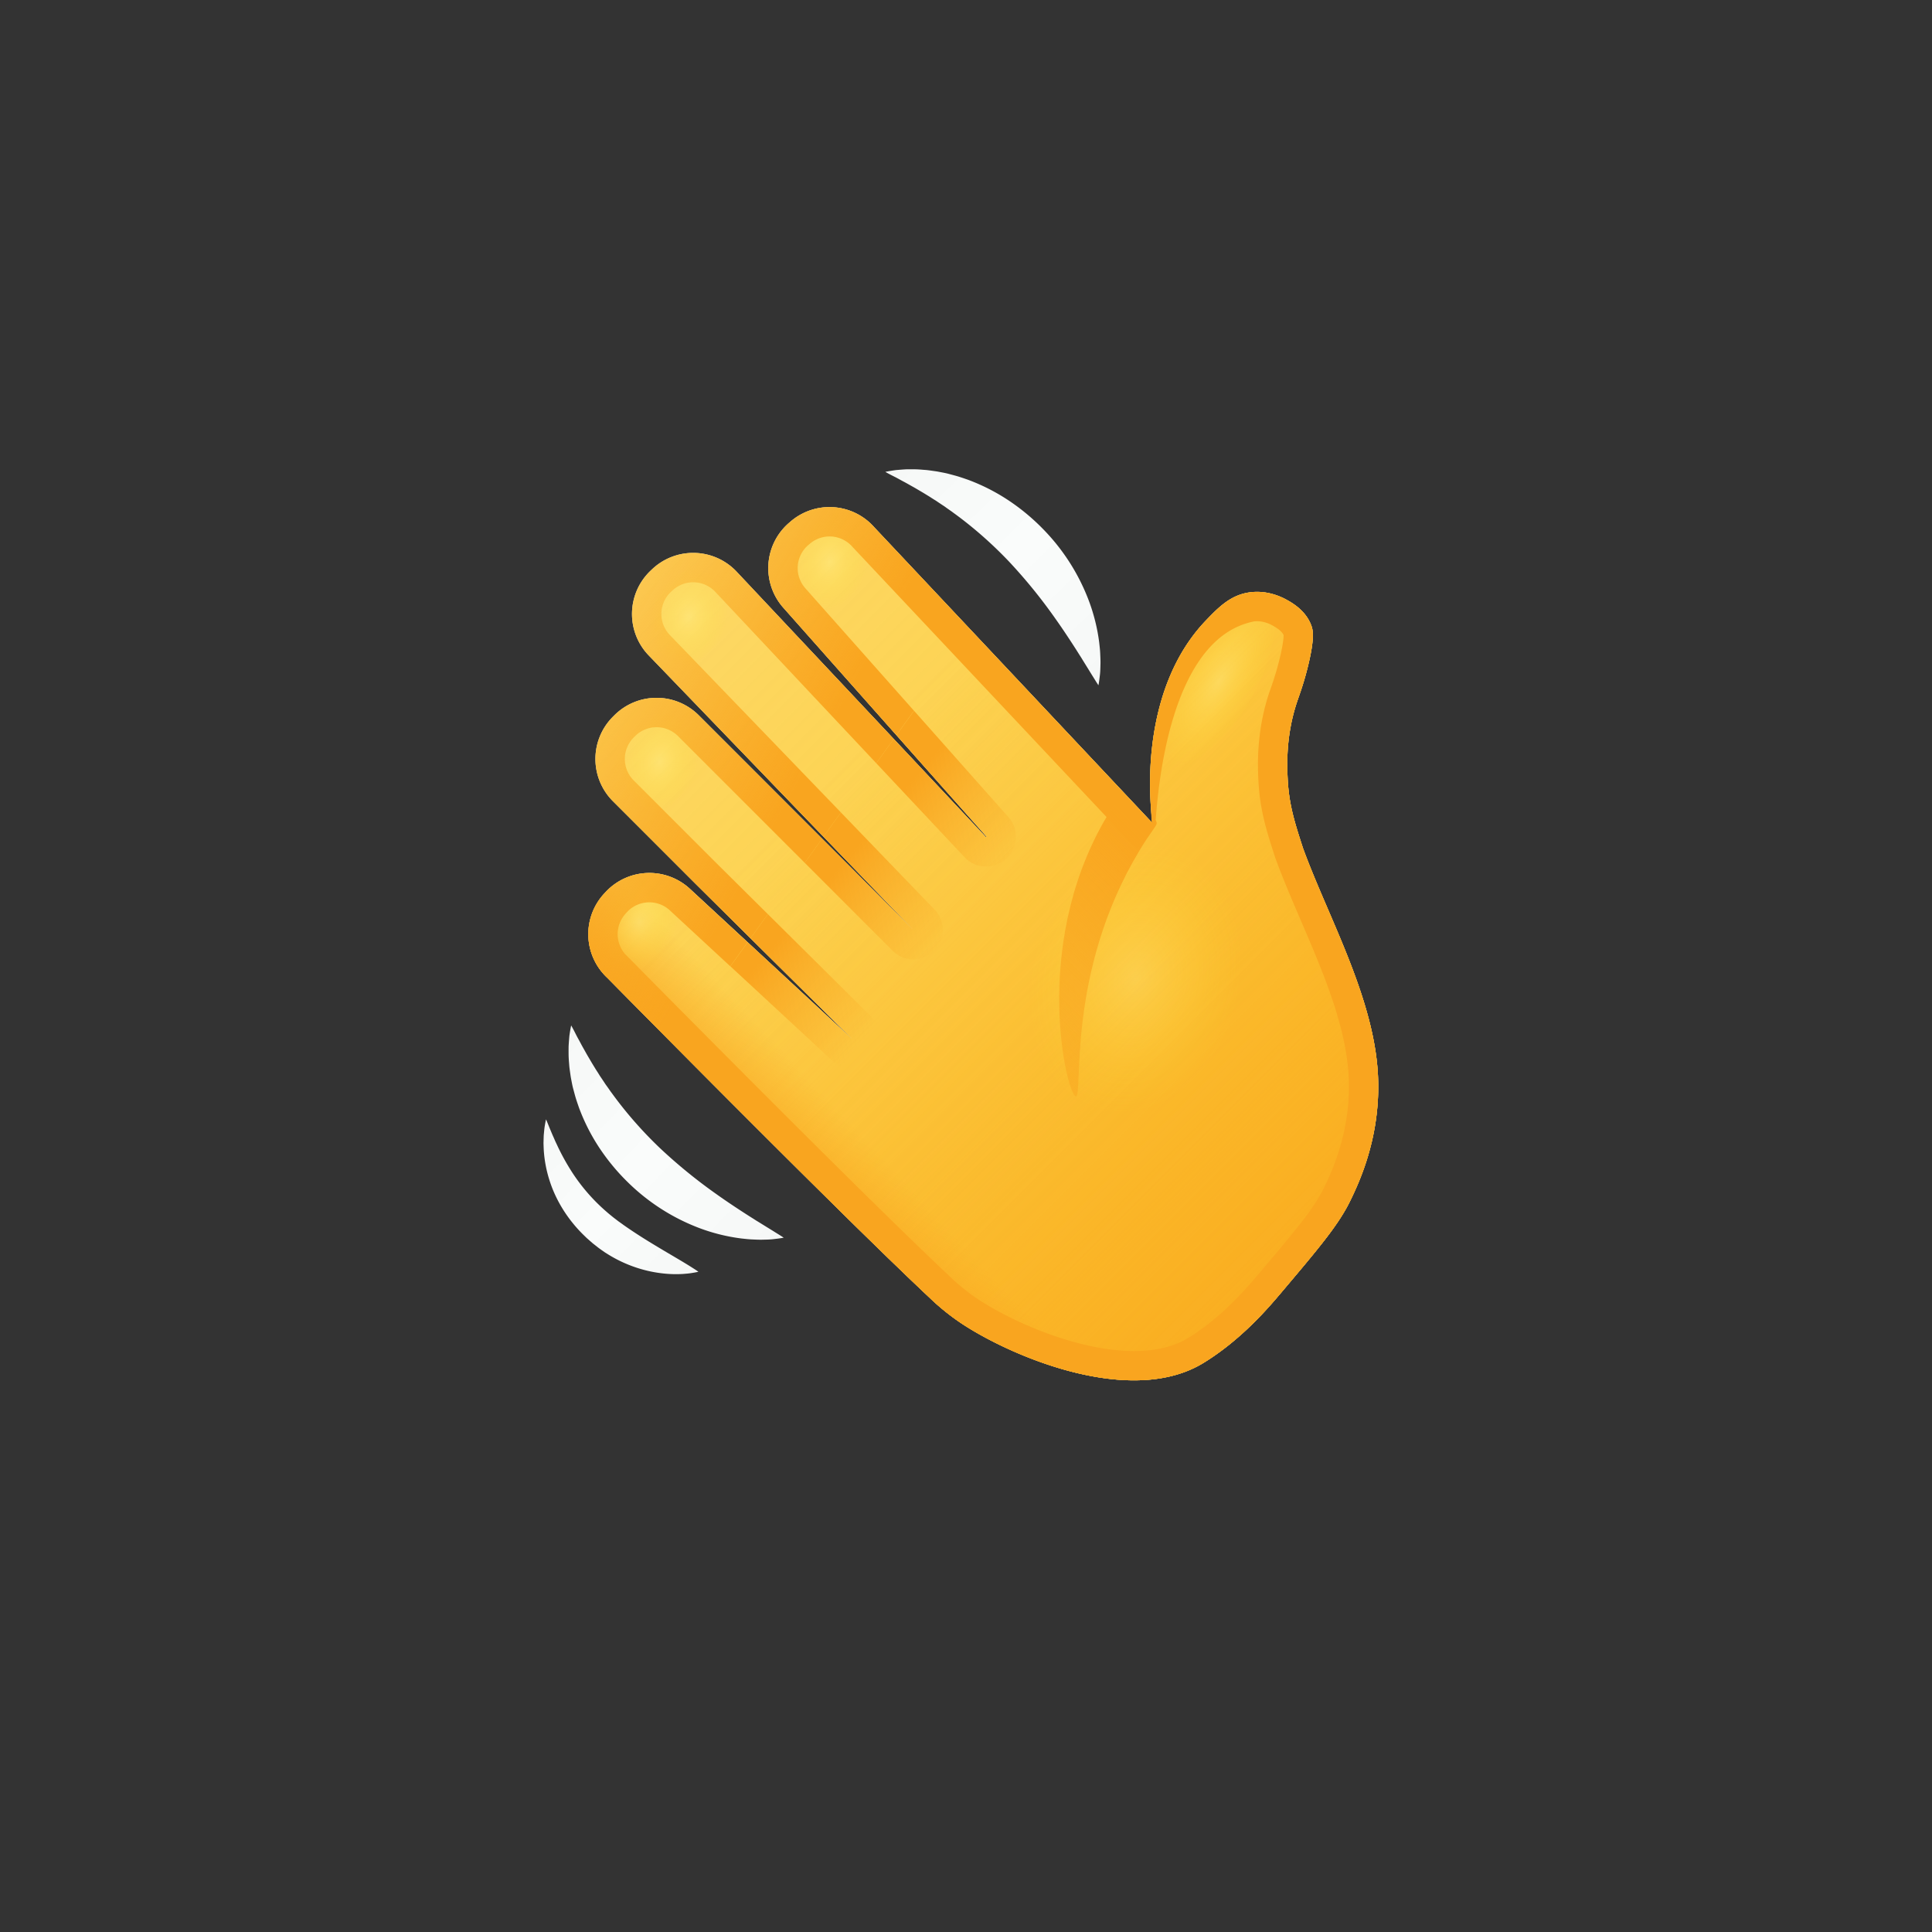 <svg id="a723a94a-59d2-4613-92c7-82d0c79c6423" data-name="ARTWORK" xmlns="http://www.w3.org/2000/svg" xmlns:xlink="http://www.w3.org/1999/xlink" viewBox="0 0 2500 2500"><rect x="0" y="0" width="2500" height="2500" fill="#333333" stroke="none"/><defs><linearGradient id="b0277e16-d450-48d2-a808-25ee3e091d67" x1="132.89" y1="-0.36" x2="139.52" y2="388.19" gradientUnits="userSpaceOnUse"><stop offset="0" stop-color="#f6f8f7"/><stop offset="0.5" stop-color="#fafcfb"/><stop offset="1" stop-color="#f6f8f7"/></linearGradient><linearGradient id="be3b8fbd-95ff-45fc-a907-b516504b3a99" x1="34.04" y1="63.34" x2="40.67" y2="341.63" xlink:href="#b0277e16-d450-48d2-a808-25ee3e091d67"/><linearGradient id="af83d961-c567-4d00-8d1e-dfbe4bb64f36" x1="1312.76" y1="466.47" x2="1312.76" y2="1706.55" gradientTransform="translate(-364.6 1285.22) rotate(-45)" gradientUnits="userSpaceOnUse"><stop offset="0" stop-color="#fcc827" stop-opacity="0.7"/><stop offset="1" stop-color="#fcc827"/></linearGradient><linearGradient id="fff971df-ef35-45b2-9a98-bdf75c7600e2" x1="1312.76" y1="817.59" x2="1312.76" y2="1699.03" gradientTransform="translate(-364.6 1285.22) rotate(-45)" gradientUnits="userSpaceOnUse"><stop offset="0" stop-color="#f9a51f" stop-opacity="0"/><stop offset="1" stop-color="#f9a51f" stop-opacity="0.75"/></linearGradient><linearGradient id="bcc9ccea-8b7b-45b9-8d19-0a53d2691fb2" x1="919.8" y1="1077.46" x2="822.63" y2="1073.93" xlink:href="#fff971df-ef35-45b2-9a98-bdf75c7600e2"/><radialGradient id="ba4c6647-bccf-4d2a-9ac9-95c2466111ae" cx="1665.02" cy="955.07" r="124.26" gradientTransform="translate(-91.62 482.93) scale(1 0.42)" gradientUnits="userSpaceOnUse"><stop offset="0" stop-color="#fff48c" stop-opacity="0.4"/><stop offset="1" stop-color="#ffeb2f" stop-opacity="0"/></radialGradient><radialGradient id="b57b9d59-f1e9-4cbc-9b79-361cae9c973c" cx="1302.27" cy="1329.62" r="124.26" gradientTransform="translate(-392.47 -189.55) scale(1.43 1.1)" gradientUnits="userSpaceOnUse"><stop offset="0" stop-color="#fff48c" stop-opacity="0.3"/><stop offset="1" stop-color="#ffeb2f" stop-opacity="0"/></radialGradient><radialGradient id="b35fa7bb-ae7e-4786-a600-18b91e12c760" cx="1411.68" cy="621.99" r="63.48" gradientTransform="translate(245.77 1966.54) rotate(-75) scale(1 0.77)" xlink:href="#ba4c6647-bccf-4d2a-9ac9-95c2466111ae"/><radialGradient id="a744326e-e0e4-43f9-ba87-f5e97a0f6056" cx="1232.65" cy="543.37" r="63.48" gradientTransform="translate(168.35 1880.27) rotate(-75) scale(1 0.77)" xlink:href="#ba4c6647-bccf-4d2a-9ac9-95c2466111ae"/><radialGradient id="e22506c3-cc26-42bd-8812-353e15b740ed" cx="1072.9" cy="649.37" r="63.48" gradientTransform="translate(92.91 1892.76) rotate(-75) scale(1 0.77)" xlink:href="#ba4c6647-bccf-4d2a-9ac9-95c2466111ae"/><radialGradient id="f3c63fcb-ca27-418e-b95a-925dcc9b8af2" cx="907.38" cy="777.51" r="63.48" gradientTransform="translate(14.08 1915.01) rotate(-75) scale(1 0.77)" xlink:href="#ba4c6647-bccf-4d2a-9ac9-95c2466111ae"/><linearGradient id="bebdc546-bda8-475b-9d54-5d209810c96a" x1="1060.8" y1="357.74" x2="1184.48" y2="795.93" gradientTransform="translate(-364.6 1285.22) rotate(-45)" gradientUnits="userSpaceOnUse"><stop offset="0" stop-color="#f9a51f" stop-opacity="0"/><stop offset="1" stop-color="#f9a51f"/></linearGradient><linearGradient id="e464063e-11e0-443f-820f-c0009423996a" x1="1320.55" y1="1063.01" x2="1305.97" y2="896.04" xlink:href="#bebdc546-bda8-475b-9d54-5d209810c96a"/><linearGradient id="fd263947-21e9-4314-ae33-7f6452fb4e31" x1="1164.13" y1="1076.67" x2="1149.56" y2="909.7" xlink:href="#bebdc546-bda8-475b-9d54-5d209810c96a"/><linearGradient id="a98b675b-b63a-4e11-8b34-64d7c5b0c674" x1="1004.41" y1="1090.61" x2="989.83" y2="923.64" xlink:href="#bebdc546-bda8-475b-9d54-5d209810c96a"/><linearGradient id="a8cee859-51a1-433e-afa6-e3c20942947c" x1="1147.38" y1="1220.69" x2="1451.24" y2="1220.69" gradientTransform="translate(-364.6 1285.22) rotate(-45)" gradientUnits="userSpaceOnUse"><stop offset="0" stop-color="#f9a51f" stop-opacity="0.5"/><stop offset="1" stop-color="#f9a51f"/></linearGradient><symbol id="ab4fd386-17ca-407f-a110-13c4b71a62d8" data-name="motion-hand 2" viewBox="0 0 180.63 388.66"><path d="M180.38,0c-1.2,4.5-2.6,8.77-4,13s-2.51,8.51-3.81,12.65-2.37,8.35-3.56,12.44-2.18,8.24-3.26,12.3-2,8.15-3,12.18c-.44,2-.86,4.08-1.32,6.08s-1,4-1.32,6l-1.19,6c-.36,2-.89,4-1.18,6s-.66,4-1,6-.77,4-1,6c-2.57,15.92-4.32,31.73-5.36,47.5s-1.37,31.5-1,47.23a671.51,671.51,0,0,0,9.72,94.87c2.69,16,6,32.21,9.64,48.79l1.42,6.22c.48,2.08.86,4.23,1.42,6.29,1,4.17,2,8.43,3,12.72s2.07,8.57,3.06,13,2.14,8.75,3,13.4c-3.86-2.61-7.44-5.47-11.08-8.35s-6.86-6.1-10.21-9.27-6.36-6.59-9.5-10-5.91-7-8.82-10.6a239.33,239.33,0,0,1-28.58-47.36,266.34,266.34,0,0,1-23.7-108.78,273.8,273.8,0,0,1,5.33-56,254.72,254.72,0,0,1,17.11-53.48c.91-2.14,2-4.23,3-6.33s2.08-4.18,3.13-6.25c2.12-4.15,4.56-8.15,6.85-12.18s5-7.84,7.59-11.67c1.27-1.93,2.73-3.76,4.1-5.62s2.78-3.69,4.19-5.51,3-3.56,4.46-5.31,3-3.48,4.54-5.2c3.16-3.36,6.44-6.6,9.69-9.8,3.41-3.09,6.93-6.06,10.42-9C172.85,5.2,176.52,2.49,180.38,0Z" fill="url(#b0277e16-d450-48d2-a808-25ee3e091d67)"/><path d="M71.45,62.91C70.25,66,69,69,67.69,72s-2.43,6-3.65,8.87-2.25,5.91-3.44,8.77-2.1,5.86-3.2,8.72a297.31,297.31,0,0,0-10,34.5,240.2,240.2,0,0,0-5.27,68.09c.21,2.82.36,5.63.69,8.45l.42,4.22c.15,1.4.38,2.81.55,4.21l.55,4.22.69,4.2.66,4.22c.28,1.39.52,2.8.77,4.21,2.05,11.23,4.47,22.52,7.21,34s5.73,23.13,8.84,35.17c1.53,6,3.14,12.14,4.66,18.43.78,3.14,1.52,6.33,2.24,9.57s1.49,6.5,2,9.95C68.49,340,65.71,338,63,336s-5.24-4.22-7.82-6.4a147.74,147.74,0,0,1-14.09-14.33,166.41,166.41,0,0,1-22.38-33.51,171,171,0,0,1-14-38.4c-.38-1.68-.79-3.35-1.14-5l-.9-5.09c-.29-1.7-.58-3.4-.82-5.11L1.24,223c-.19-1.72-.44-3.43-.56-5.16l-.34-5.19c-.09-1.73-.28-3.45-.27-5.19L0,202.21c-.17-27.76,6.11-55.76,18.7-80.05A161.38,161.38,0,0,1,41.47,88.75c1.13-1.24,2.25-2.47,3.39-3.68s2.23-2.45,3.46-3.58,2.4-2.3,3.62-3.43,2.38-2.28,3.66-3.33,2.56-2.11,3.83-3.16S62,69.47,63.3,68.5C66,66.56,68.68,64.68,71.45,62.91Z" fill="url(#be3b8fbd-95ff-45fc-a907-b516504b3a99)"/></symbol></defs><g id="a42431ef-234d-436e-a21b-6d4a41255c53" data-name="Hand"><path id="a39b3c44-b268-419a-9ac9-0b1f5574ee69" data-name="Main-color-white" d="M1697.21,810.48c1.59,4.68,4.3,14.91-4.68,51.54-5.51,22.43-11,36.78-14.06,45.92-15,44.45-13,84.31-12.18,100.26,1.65,33.28,9.23,56.72,19.67,89,33.48,92.2,96.54,200.76,97.46,305.47.89,72.61-24.62,127.09-35.61,149.92-15.28,31.74-39.86,60.83-89,119-15.66,18.55-51.15,61.05-101.2,91.83-94,57.82-248.3-7.84-313-50.6a299.44,299.44,0,0,1-42.09-33.92C1082.1,1565.93,786,1265.41,786,1265.41a77.26,77.26,0,0,1-4.1-109.18l1.77-1.91a77.26,77.26,0,0,1,109.18-4.09s161.91,149.72,209.93,194.39l-204.1-202.38L793.11,1036.72a77.25,77.25,0,0,1,0-109.26l1.84-1.85a77.27,77.27,0,0,1,109.26,0L1182,1203.47,838.94,847.59a77.26,77.26,0,0,1,3-109.21l1.89-1.79a77.27,77.27,0,0,1,109.22,3l322.82,343.66.64-.57-263.2-296.65a77.25,77.25,0,0,1,7.17-109l2-1.72a77.26,77.26,0,0,1,109,7.17l359.65,382.38c-.6-5.12-1.39-12.75-2-22-1.22-20.14-11-153.95,71.21-239.88,16.77-17.51,32.32-33.29,57.16-36.54,22.25-2.92,40.25,5.74,46.86,9.37C1671.57,779.75,1690.21,790,1697.21,810.48Z" fill="#fff"/><path id="f321c91c-a37c-4f1d-bb28-be076ac66813" data-name="Main-color" d="M1697.21,810.48c1.59,4.68,4.3,14.91-4.68,51.54-5.51,22.43-11,36.78-14.06,45.92-15,44.45-13,84.31-12.18,100.26,1.65,33.28,9.23,56.72,19.67,89,33.48,92.2,96.54,200.76,97.46,305.47.89,72.61-24.62,127.09-35.61,149.92-15.28,31.74-39.86,60.83-89,119-15.66,18.55-51.15,61.05-101.2,91.83-94,57.82-248.3-7.84-313-50.6a299.44,299.44,0,0,1-42.09-33.92C1082.1,1565.93,786,1265.41,786,1265.41a77.26,77.26,0,0,1-4.1-109.18l1.77-1.91a77.26,77.26,0,0,1,109.18-4.09s161.91,149.72,209.93,194.39l-204.1-202.38L793.11,1036.72a77.25,77.25,0,0,1,0-109.26l1.84-1.85a77.27,77.27,0,0,1,109.26,0L1182,1203.47,838.94,847.59a77.26,77.26,0,0,1,3-109.21l1.89-1.79a77.27,77.27,0,0,1,109.22,3l322.82,343.66.64-.57-263.2-296.65a77.25,77.25,0,0,1,7.17-109l2-1.72a77.26,77.26,0,0,1,109,7.17l359.65,382.38c-.6-5.12-1.39-12.75-2-22-1.22-20.14-11-153.95,71.21-239.88,16.77-17.51,32.32-33.29,57.16-36.54,22.25-2.92,40.25,5.74,46.86,9.37C1671.57,779.75,1690.21,790,1697.21,810.48Z" fill="url(#af83d961-c567-4d00-8d1e-dfbe4bb64f36)"/><path id="aed580f0-3bec-4478-9243-9a5e95321323" data-name="Main-gradient" d="M1697.21,810.48c1.59,4.68,4.3,14.91-4.68,51.54-5.51,22.43-11,36.78-14.06,45.92-15,44.45-13,84.31-12.18,100.26,1.65,33.28,9.23,56.72,19.67,89,33.48,92.2,96.54,200.76,97.46,305.47.89,72.61-24.62,127.09-35.61,149.92-15.28,31.74-39.86,60.83-89,119-15.66,18.55-51.15,61.05-101.2,91.83-94,57.82-248.3-7.84-313-50.6a299.44,299.44,0,0,1-42.09-33.92C1082.1,1565.93,786,1265.41,786,1265.41a77.26,77.26,0,0,1-4.1-109.18l1.77-1.91a77.26,77.26,0,0,1,109.18-4.09s161.91,149.72,209.93,194.39l-204.1-202.38L793.11,1036.72a77.25,77.25,0,0,1,0-109.26l1.84-1.85a77.27,77.27,0,0,1,109.26,0L1182,1203.47,838.94,847.59a77.26,77.26,0,0,1,3-109.21l1.89-1.79a77.27,77.27,0,0,1,109.22,3l322.82,343.66.64-.57-263.2-296.65a77.25,77.25,0,0,1,7.17-109l2-1.72a77.26,77.26,0,0,1,109,7.17l359.65,382.38c-.6-5.12-1.39-12.75-2-22-1.22-20.14-11-153.95,71.21-239.88,16.77-17.51,32.32-33.29,57.16-36.54,22.25-2.92,40.25,5.74,46.86,9.37C1671.57,779.75,1690.21,790,1697.21,810.48Z" fill="url(#fff971df-ef35-45b2-9a98-bdf75c7600e2)"/><path id="ab4fb692-f3f0-4c76-acec-36dde4f456fe" data-name="Main-gradient" d="M1697.21,810.48c1.59,4.68,4.3,14.91-4.68,51.54-5.51,22.43-11,36.78-14.06,45.92-15,44.45-13,84.31-12.18,100.26,1.65,33.28,9.23,56.72,19.67,89,33.48,92.2,96.54,200.76,97.46,305.47.89,72.61-24.62,127.09-35.61,149.92-15.28,31.74-39.86,60.83-89,119-15.66,18.55-51.15,61.05-101.2,91.83-94,57.82-248.3-7.84-313-50.6a299.44,299.44,0,0,1-42.09-33.92C1082.1,1565.93,786,1265.41,786,1265.41a77.26,77.26,0,0,1-4.1-109.18l1.77-1.91a77.26,77.26,0,0,1,109.18-4.09s161.91,149.72,209.93,194.39l-204.1-202.38L793.11,1036.72a77.25,77.25,0,0,1,0-109.26l1.84-1.85a77.27,77.27,0,0,1,109.26,0L1182,1203.47,838.94,847.59a77.26,77.26,0,0,1,3-109.21l1.89-1.79a77.27,77.27,0,0,1,109.22,3l322.82,343.66.64-.57-263.2-296.65a77.25,77.25,0,0,1,7.17-109l2-1.72a77.26,77.26,0,0,1,109,7.17l359.65,382.38c-.6-5.12-1.39-12.75-2-22-1.22-20.14-11-153.95,71.21-239.88,16.77-17.51,32.32-33.29,57.16-36.54,22.25-2.92,40.25,5.74,46.86,9.37C1671.57,779.75,1690.21,790,1697.21,810.48Z" fill="url(#bcc9ccea-8b7b-45b9-8d19-0a53d2691fb2)"/><g id="ab2c5404-55cb-4d2e-83c2-7e2851dbe33e" data-name="volume"><ellipse cx="1573.41" cy="879.41" rx="124.26" ry="51.58" transform="translate(30.64 1811.52) rotate(-60.34)" fill="url(#ba4c6647-bccf-4d2a-9ac9-95c2466111ae)"/><ellipse cx="1465.16" cy="1269.83" rx="177.25" ry="136.39" transform="translate(-140.62 2356.41) rotate(-75)" fill="url(#b57b9d59-f1e9-4cbc-9b79-361cae9c973c)"/><circle cx="1073.42" cy="726.82" r="63.48" fill="url(#b35fa7bb-ae7e-4786-a600-18b91e12c760)"/><circle cx="891.24" cy="797.83" r="63.48" fill="url(#a744326e-e0e4-43f9-ba87-f5e97a0f6056)"/><circle cx="853.23" cy="985.75" r="63.48" fill="url(#e22506c3-cc26-42bd-8812-353e15b740ed)"/><circle cx="826.79" cy="1193.39" r="63.48" fill="url(#f3c63fcb-ca27-418e-b95a-925dcc9b8af2)"/></g><g id="a9bb419d-d25c-459a-8567-b17406245723" data-name="orange-interior2"><path d="M794.94,925.61l-1.84,1.85a77.25,77.25,0,0,0,0,109.26l105.52,105.52,72.53,71.92,22.45-31.26-68.18-67.6L820,1009.85a39.31,39.31,0,0,1,0-55.52l1.84-1.84a39.3,39.3,0,0,1,55.52,0l164,164,22.47-31.28L904.2,925.62A77.27,77.27,0,0,0,794.94,925.61Zm48.92-189L842,738.38c-.53.5-1,1-1.56,1.52a77.26,77.26,0,0,0-1.47,107.69l226.65,235.09,22.54-31.38L866.44,821.37a39.25,39.25,0,0,1,.84-54.6c.27-.27.53-.53.84-.81L870,764.2a39.28,39.28,0,0,1,55.45,1.5l208.45,221.9,22.59-31.46L953.08,739.62A77.27,77.27,0,0,0,843.86,736.59Zm939.55,666.1c-.92-104.71-64-213.27-97.45-305.47-10.44-32.31-18-55.74-19.67-89-.79-16-2.77-55.8,12.18-100.26,3.07-9.13,8.55-23.48,14-45.91,9-36.63,6.28-46.87,4.69-51.54-7-20.48-25.64-30.73-32.8-34.66-6.6-3.64-24.6-12.29-46.85-9.38-20.77,2.72-35,14.2-49,28.12-2.73,2.73-5.45,5.55-8.19,8.43-59.69,62.35-70.9,149.93-72.08,201,0,.07,0,.14,0,.21h0c-.43,19.18.54,33.18.88,38.68l1.2,21.2-5.78-6.15L1131.49,682.49a77.26,77.26,0,0,0-109-7.17l-2,1.72q-1.95,1.71-3.76,3.52c-1.11,1.11-2.17,2.25-3.2,3.42a77.27,77.27,0,0,0-.21,102.08l146.6,165.23,22.73-31.64L1041.85,760.94a39.37,39.37,0,0,1-2.52-48.41,38.9,38.9,0,0,1,4.29-5.1c.63-.63,1.26-1.23,2-1.83l2-1.71a39.29,39.29,0,0,1,55.39,3.65c.29.33.59.66.9,1l359.65,382.38a37.53,37.53,0,0,0,7.86,6.38c1.45.89,12.7-14.92,14.26-14.24,12.7-18.64,12-16.1,9.76-22.1,3.13-39.77,17.76-235.24,127.16-256.82,10.59-1.39,20,3,23.61,5s12,6.61,14.76,12.68c0,2.51-.32,11.09-5.26,31.17a376.22,376.22,0,0,1-11.19,37.12c-.72,2.1-1.39,4-2,5.72-17.25,51.28-15,97-14.12,114.27,1.9,38.29,10.53,65,21.45,98.78l0,.05c.13.43.28.86.43,1.28,9.46,26,20.79,52.43,32.79,80.35,30.37,70.72,61.78,143.85,62.39,212.48a.66.66,0,0,0,0,.14c.81,65.16-22.91,114.42-31.84,133-13.19,27.39-36.8,55.32-83.82,111l-.76.9c-7.15,8.48-18,21.29-32,35.31-19.45,19.46-39.42,35.53-59.31,47.78-40.53,24.91-97.64,18-138.41,7.9-54.64-13.6-104.89-38.79-133.7-57.83a258.55,258.55,0,0,1-35.89-28.85l-1.16-1.09C1110,1540,816,1241.73,813,1238.73c-.41-.4-.82-.8-1.24-1.19a39.29,39.29,0,0,1-2.71-54.74c.21-.25.42-.51.66-.76l1.74-1.88c.34-.36.7-.73,1-1.08a39.25,39.25,0,0,1,54.43-1l0,.05c.75.69,35.93,33.22,78.13,72.27l22.34-31.11-74.67-69.07a77.26,77.26,0,0,0-107.15,2c-.69.69-1.37,1.39-2,2.11l-1.76,1.91-.14.15a77.24,77.24,0,0,0,4.24,109s296.15,300.53,416.58,413.52a299.72,299.72,0,0,0,42.1,33.92c64.66,42.76,218.94,108.42,313,50.6,26.4-16.23,48.75-35.74,66.28-53.26,15.69-15.7,27.51-29.81,34.92-38.57,49.16-58.17,73.74-87.26,89-119C1758.8,1529.78,1784.3,1475.3,1783.41,1402.69Z" fill="url(#bebdc546-bda8-475b-9d54-5d209810c96a)"/><path d="M821.81,952.49,820,954.33a39.31,39.31,0,0,0,0,55.52L925.43,1115.3l68.18,67.6,47.71-66.42-164-164A39.3,39.3,0,0,0,821.81,952.49Z" fill="none"/><path d="M870,764.19,868.11,766l-.83.81a39.24,39.24,0,0,0-.84,54.59l221.68,229.94,45.76-63.7L925.43,765.7A39.29,39.29,0,0,0,870,764.19Z" fill="none"/><path d="M1276.54,1082.71l-.64.57L1156.47,956.14l-22.59,31.46,114.32,121.7a38,38,0,0,0,53,2.36l.65-.57c.56-.5,1.1-1,1.63-1.54a38,38,0,0,0,1.53-52.06l-122.3-137.84L1160,951.3Z" fill="url(#e464063e-11e0-443f-820f-c0009423996a)"/><path d="M1155.17,1230.34a38,38,0,0,0,53.5.24l.25-.25a38,38,0,0,0,.48-53.24L1088.12,1051.3l-22.53,31.38L1182,1203.47,1063.78,1085.2l-22.46,31.28Z" fill="url(#fd263947-21e9-4314-ae33-7f6452fb4e31)"/><path d="M1129.59,1371.5l.55-.56a38,38,0,0,0-.65-53.31L993.61,1182.9l-22.45,31.26,131.57,130.46c-26.15-24.33-86.09-79.83-135.26-125.32l-22.34,31.1c48.54,44.92,106.35,98.44,131.72,122A38,38,0,0,0,1129.59,1371.5Z" fill="url(#a98b675b-b63a-4e11-8b34-64d7c5b0c674)"/></g><path d="M1442.57,1040q-6.84,10.38-13.26,21.54c-95.94,167.23-48,356.87-37.19,357.19,10,.3-13.37-159.14,82.16-317.84q5.54-9.18,11.3-17.88Z" fill="url(#a8cee859-51a1-433e-afa6-e3c20942947c)"/></g><g id="bfce61e5-13d0-44c7-b723-447e134c7990" data-name="motion"><use width="180.63" height="388.66" transform="translate(611.53 1454.46) rotate(-45)" xlink:href="#ab4fd386-17ca-407f-a110-13c4b71a62d8"/><use width="180.63" height="388.66" transform="matrix(-0.71, 0.71, 0.71, 0.71, 1273.69, 482.53)" xlink:href="#ab4fd386-17ca-407f-a110-13c4b71a62d8"/></g></svg>